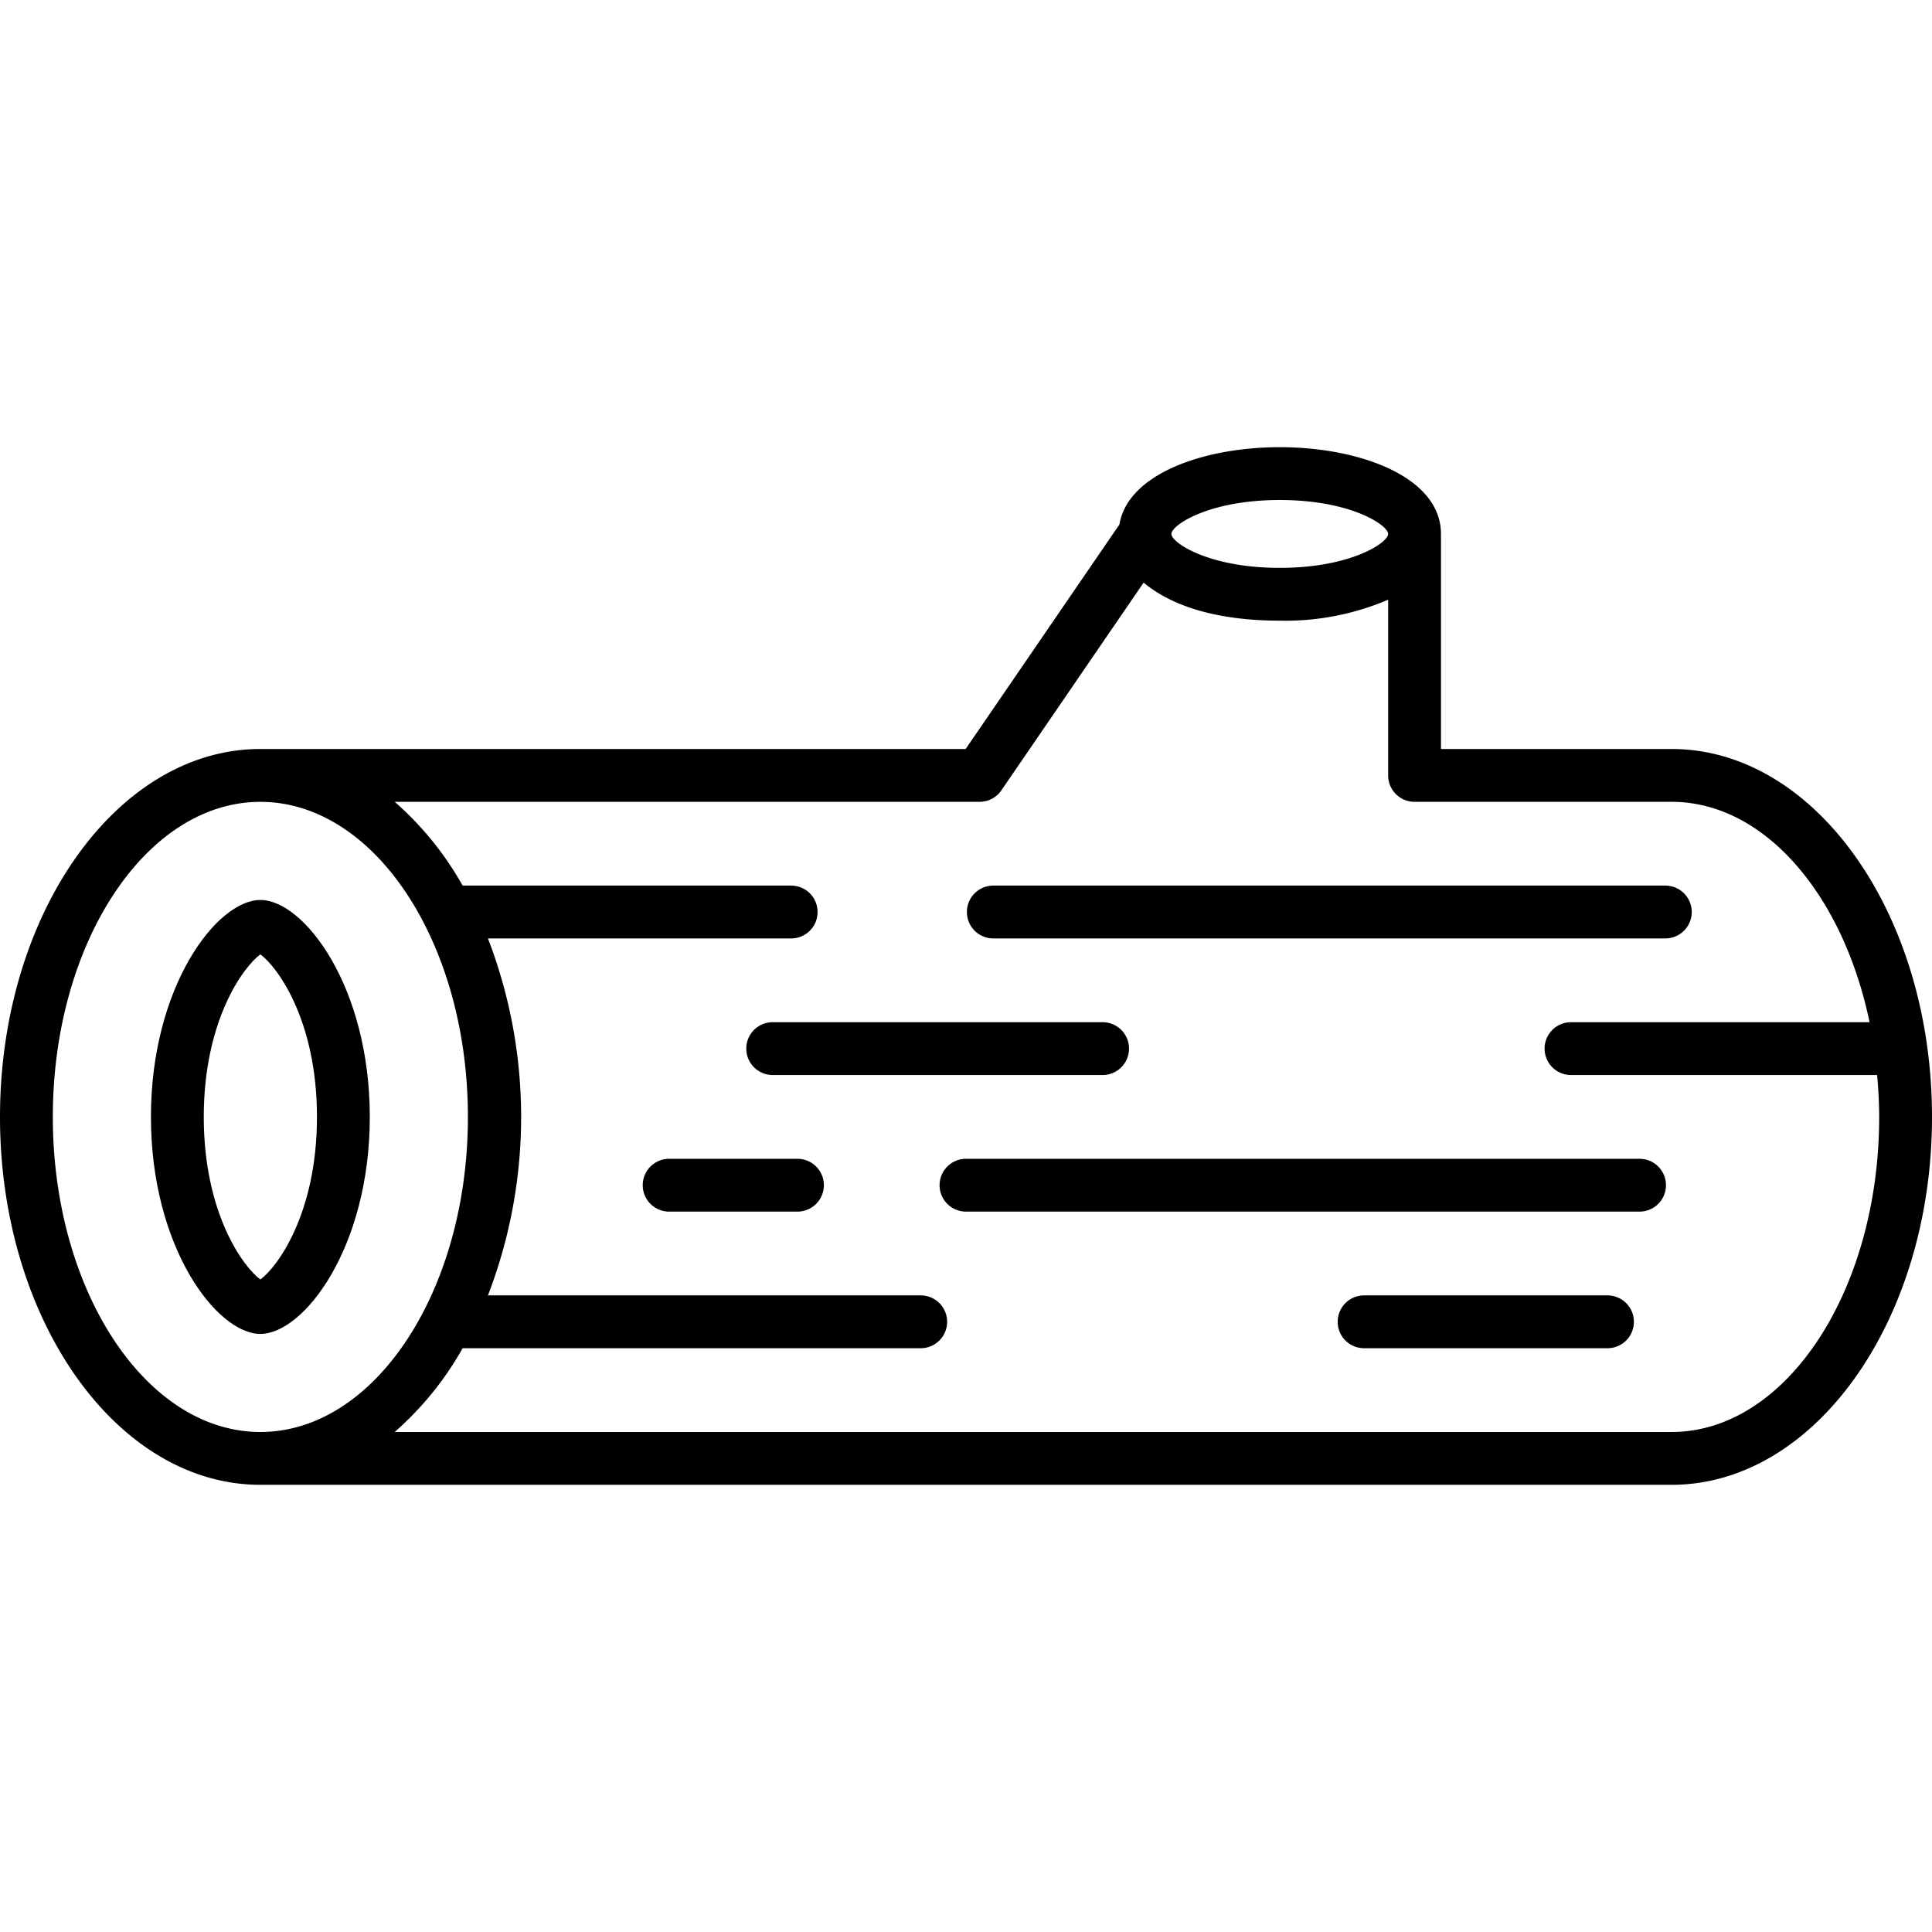 <?xml version="1.0"?>
<svg xmlns="http://www.w3.org/2000/svg" id="Layer_2" data-name="Layer 2" viewBox="0 0 128 128" width="512" height="512"><title>FIREWOOD</title><path d="M24.5,74c0-8.642-4.364-14.375-7.25-14.375S10,65.356,10,74s4.364,14.375,7.25,14.375S24.5,82.64,24.5,74Zm-11,0c0-6.448,2.667-9.988,3.75-10.769C18.333,64.01,21,67.55,21,74s-2.667,9.988-3.75,10.769C16.167,83.986,13.5,80.446,13.5,74Z"/><path d="M127.661,69.19c0-.026,0-.053-.01-.079-1.606-11.107-8.574-19.488-16.9-19.488H95.468V35.375c0-3.773-5.373-5.748-10.68-5.748-5.006,0-10.066,1.758-10.625,5.124L63.977,49.623H17.25C7.738,49.623,0,60.558,0,74S7.738,98.373,17.25,98.373h93.5C120.262,98.373,128,87.438,128,74A34.174,34.174,0,0,0,127.661,69.19ZM84.788,33.127c4.711,0,7.18,1.67,7.18,2.248s-2.469,2.248-7.18,2.248-7.181-1.67-7.181-2.248S80.076,33.127,84.788,33.127ZM3.5,74c0-11.511,6.168-20.875,13.75-20.875S31,62.487,31,74,24.832,94.873,17.25,94.873,3.5,85.509,3.5,74ZM110.75,94.873h-84.6a21.149,21.149,0,0,0,4.5-5.55H61a1.75,1.75,0,0,0,0-3.5H32.327a32.894,32.894,0,0,0,0-23.65h20.09a1.75,1.75,0,0,0,0-3.5H30.651a21.149,21.149,0,0,0-4.5-5.55H64.9a1.751,1.751,0,0,0,1.444-.761L75.768,38.6c2.405,2,6,2.52,9.02,2.52a17.317,17.317,0,0,0,7.18-1.388V51.373a1.75,1.75,0,0,0,1.75,1.75H110.75c6.142,0,11.354,6.147,13.113,14.6h-19.78a1.75,1.75,0,0,0,0,3.5h20.281c.08.91.136,1.832.136,2.775C124.5,85.509,118.332,94.873,110.75,94.873Z"/><path d="M65.81,62.173h44.523a1.75,1.75,0,0,0,0-3.5H65.81a1.75,1.75,0,0,0,0,3.5Z"/><path d="M74.8,69.473a1.75,1.75,0,0,0-1.75-1.75H51.193a1.75,1.75,0,0,0,0,3.5H73.049A1.75,1.75,0,0,0,74.8,69.473Z"/><path d="M108.625,76.773H64a1.75,1.75,0,0,0,0,3.5h44.625a1.75,1.75,0,0,0,0-3.5Z"/><path d="M52.833,76.773h-8.5a1.75,1.75,0,0,0,0,3.5h8.5a1.75,1.75,0,0,0,0-3.5Z"/><path d="M106.5,85.823H90.375a1.75,1.75,0,0,0,0,3.5H106.5a1.75,1.75,0,0,0,0-3.5Z"/></svg>
